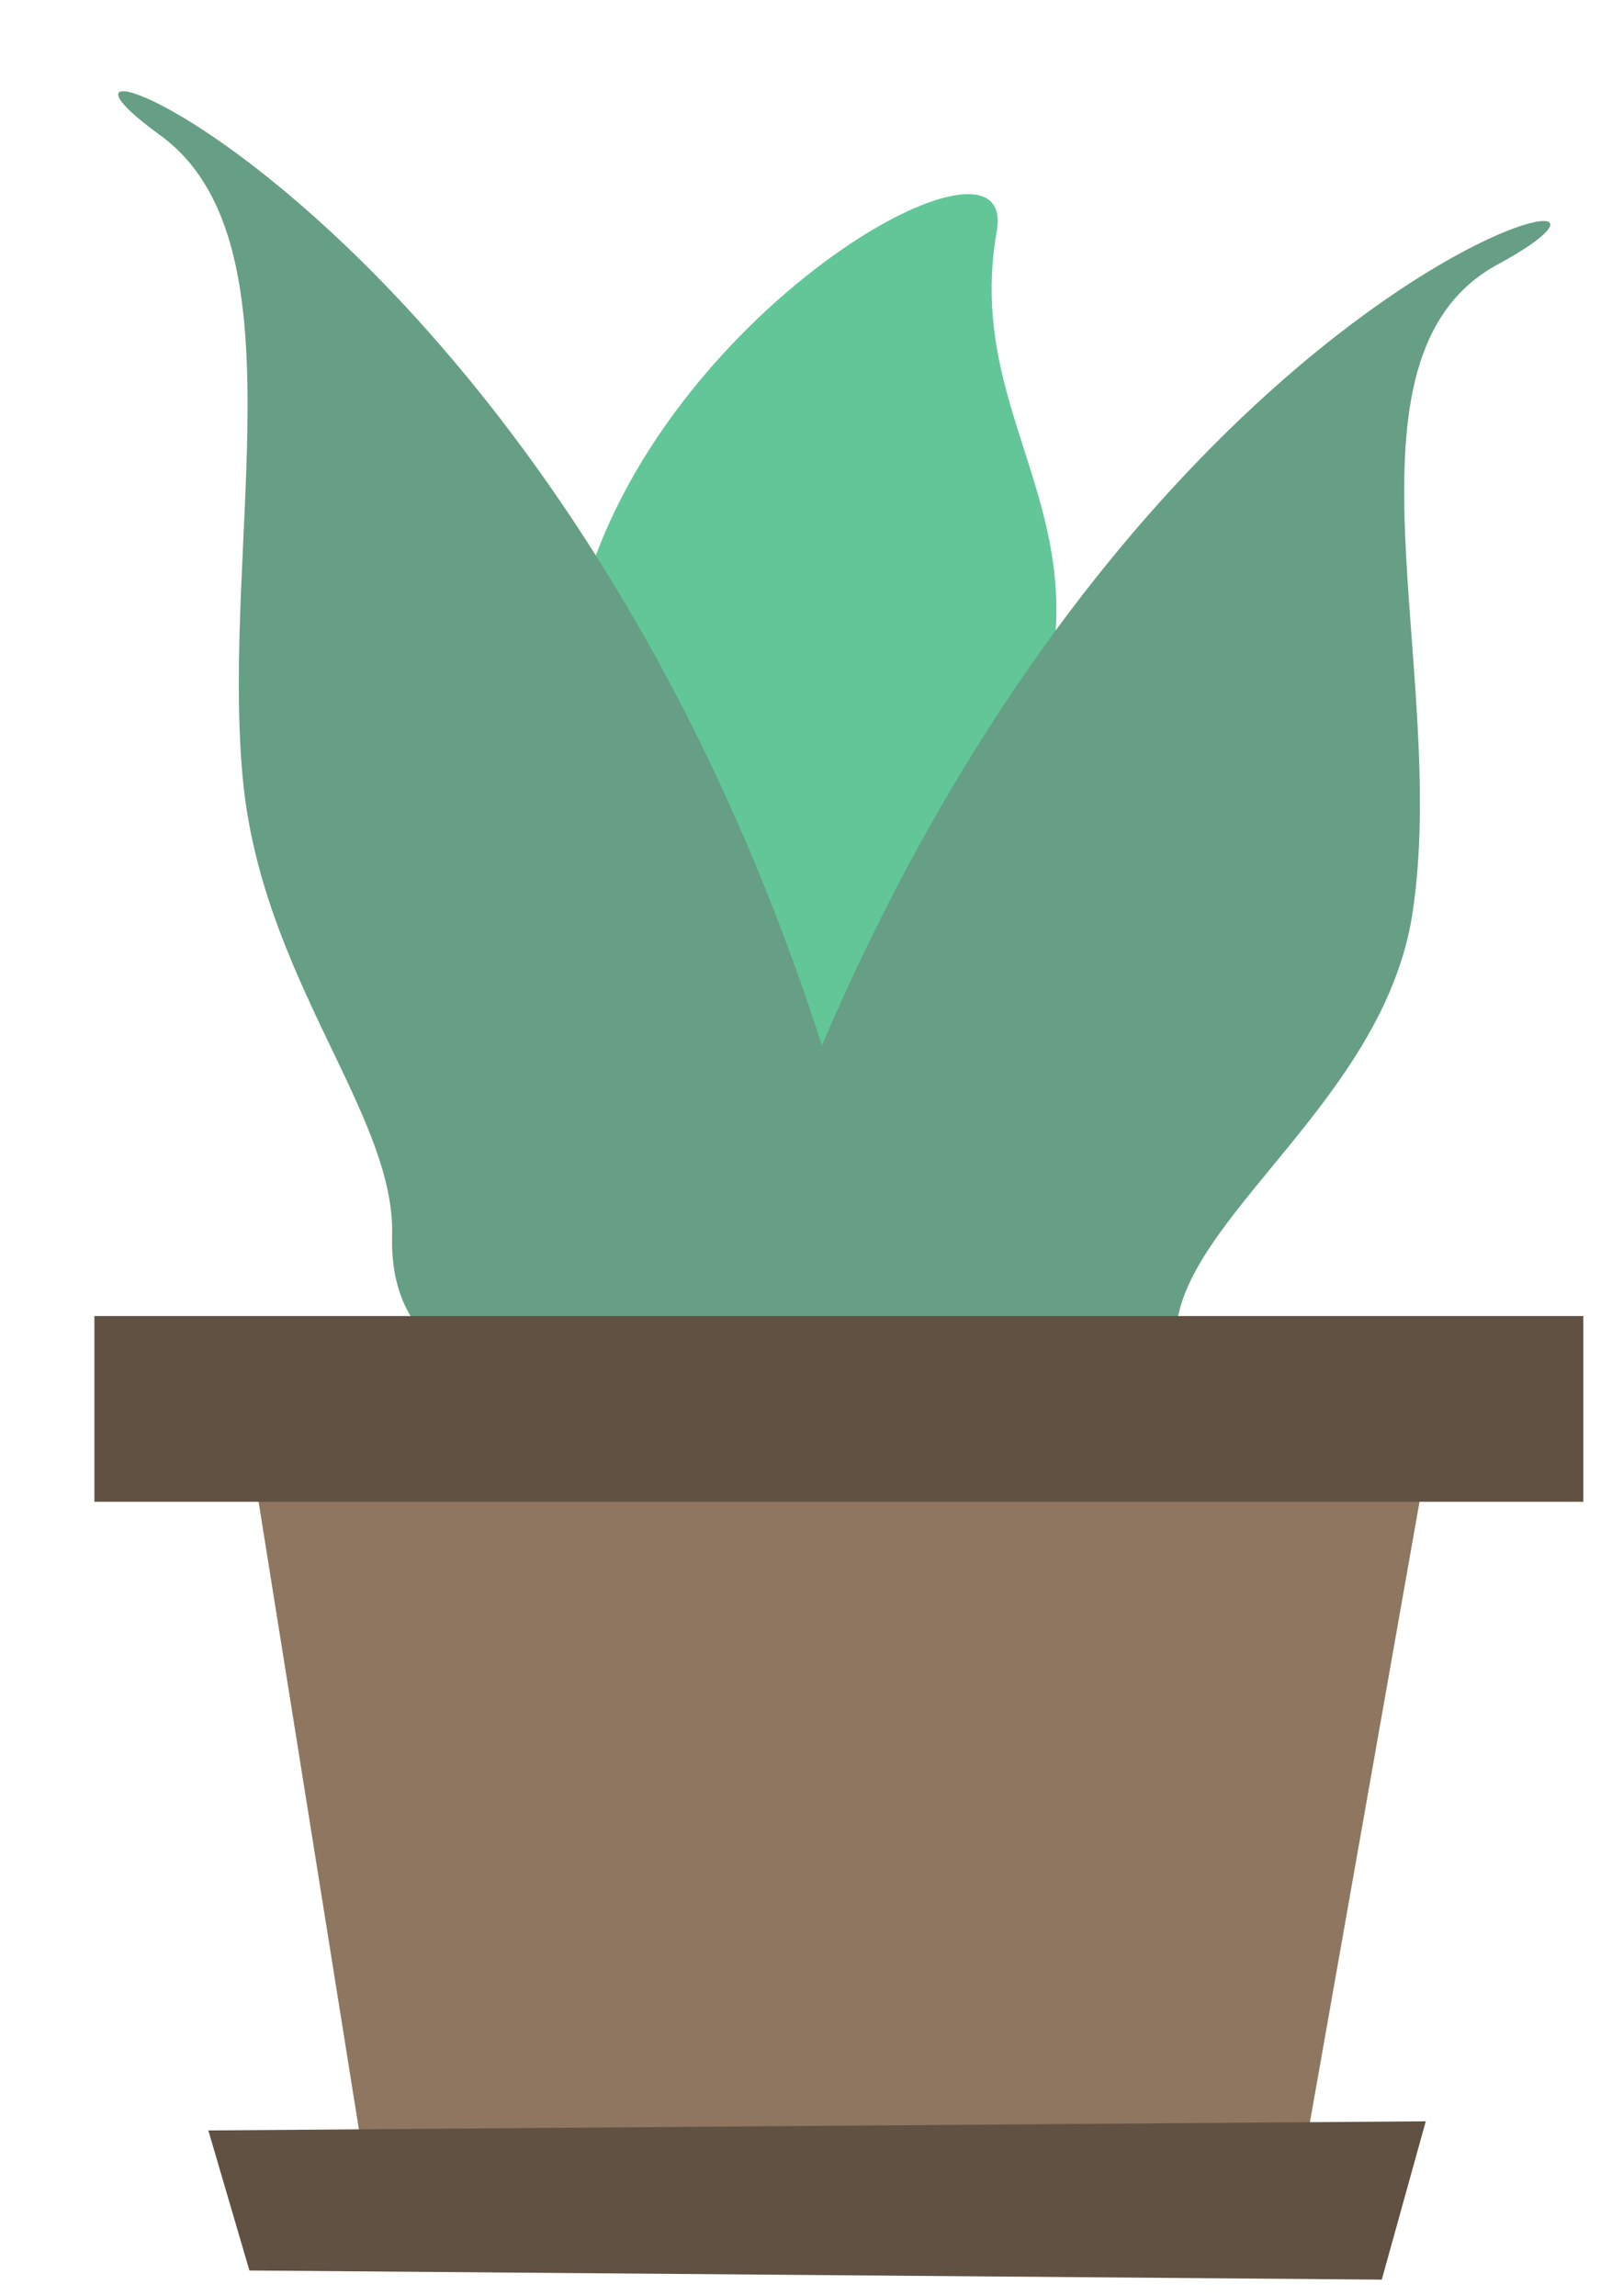 <?xml version="1.0" encoding="UTF-8" standalone="no"?>
<!-- Created with Inkscape (http://www.inkscape.org/) -->

<svg
   width="210mm"
   height="297mm"
   viewBox="0 0 210 297"
   version="1.1"
   id="svg1"
   xml:space="preserve"
   inkscape:version="1.4 (86a8ad7, 2024-10-11)"
   sodipodi:docname="plant.svg"
   xmlns:inkscape="http://www.inkscape.org/namespaces/inkscape"
   xmlns:sodipodi="http://sodipodi.sourceforge.net/DTD/sodipodi-0.dtd"
   xmlns="http://www.w3.org/2000/svg"
   xmlns:svg="http://www.w3.org/2000/svg"><sodipodi:namedview
     id="namedview1"
     pagecolor="#ffffff"
     bordercolor="#000000"
     borderopacity="0.25"
     inkscape:showpageshadow="2"
     inkscape:pageopacity="0.0"
     inkscape:pagecheckerboard="0"
     inkscape:deskcolor="#d1d1d1"
     inkscape:document-units="mm"
     inkscape:zoom="0.75811588"
     inkscape:cx="397.03693"
     inkscape:cy="561.91937"
     inkscape:window-width="1795"
     inkscape:window-height="1356"
     inkscape:window-x="3641"
     inkscape:window-y="125"
     inkscape:window-maximized="0"
     inkscape:current-layer="layer1" /><defs
     id="defs1" /><g
     inkscape:label="Ebene 1"
     inkscape:groupmode="layer"
     id="layer1"><path
       style="fill:#62c699;fill-opacity:1;stroke-width:7.998;stroke-linecap:square"
       d="m 128.973,29.867 c -5.424,30.694 25.033,41.978 -7.666,87.462 -20.254,28.174 19.171,49.829 20.99,71.232 L 90.681,223.014 C 90.49,189.814 66.779,124.129 74.285,82.068 81.362,42.407 131.905,13.278 128.973,29.867 Z"
       id="path7"
       sodipodi:nodetypes="ssccss" /><path
       style="fill:#669f85;fill-opacity:1;stroke-width:5.726;stroke-linecap:square"
       d="M 50.735,159.822 C 51.169,144.124 33.776,126.507 31.397,100.55 28.593,69.951 39.476,31.026 20.663,17.447 -7.408,-2.815 82.225,28.474 113.372,160.512 c 2.972,12.599 -63.613,34.576 -62.637,-0.69 z"
       id="path3"
       sodipodi:nodetypes="sssss" /><path
       style="fill:#669f85;fill-opacity:1;stroke-width:5.956;stroke-linecap:square"
       d="m 152.148,172.605 c 0.514,-14.902 26.916,-30.149 30.618,-54.485 4.777,-31.402 -11.041,-71.966 11.041,-83.922 31.642,-17.133 -55.278,-0.458 -97.434,127.549 -4.023,12.215 54.561,46.05 55.775,10.859 z"
       id="path4"
       sodipodi:nodetypes="sssss" /><path
       style="fill:#8e7660;fill-opacity:1;stroke-width:4.64;stroke-linecap:square"
       d="m 30.154,173.596 16.495,103.192 122.585,-0.788 18.369,-103.98 z"
       id="path2" /><path
       style="fill:#615142;fill-opacity:1;stroke-width:4.669;stroke-linecap:square"
       d="m 26.958,275.607 157.523,-1.182 -5.694,20.481 -146.516,-1.182 z"
       id="path1" /><rect
       style="fill:#615142;fill-opacity:1;stroke-width:4.666;stroke-linecap:square"
       id="rect1"
       width="192.649"
       height="24.026"
       x="12.215"
       y="170.251" /></g></svg>
